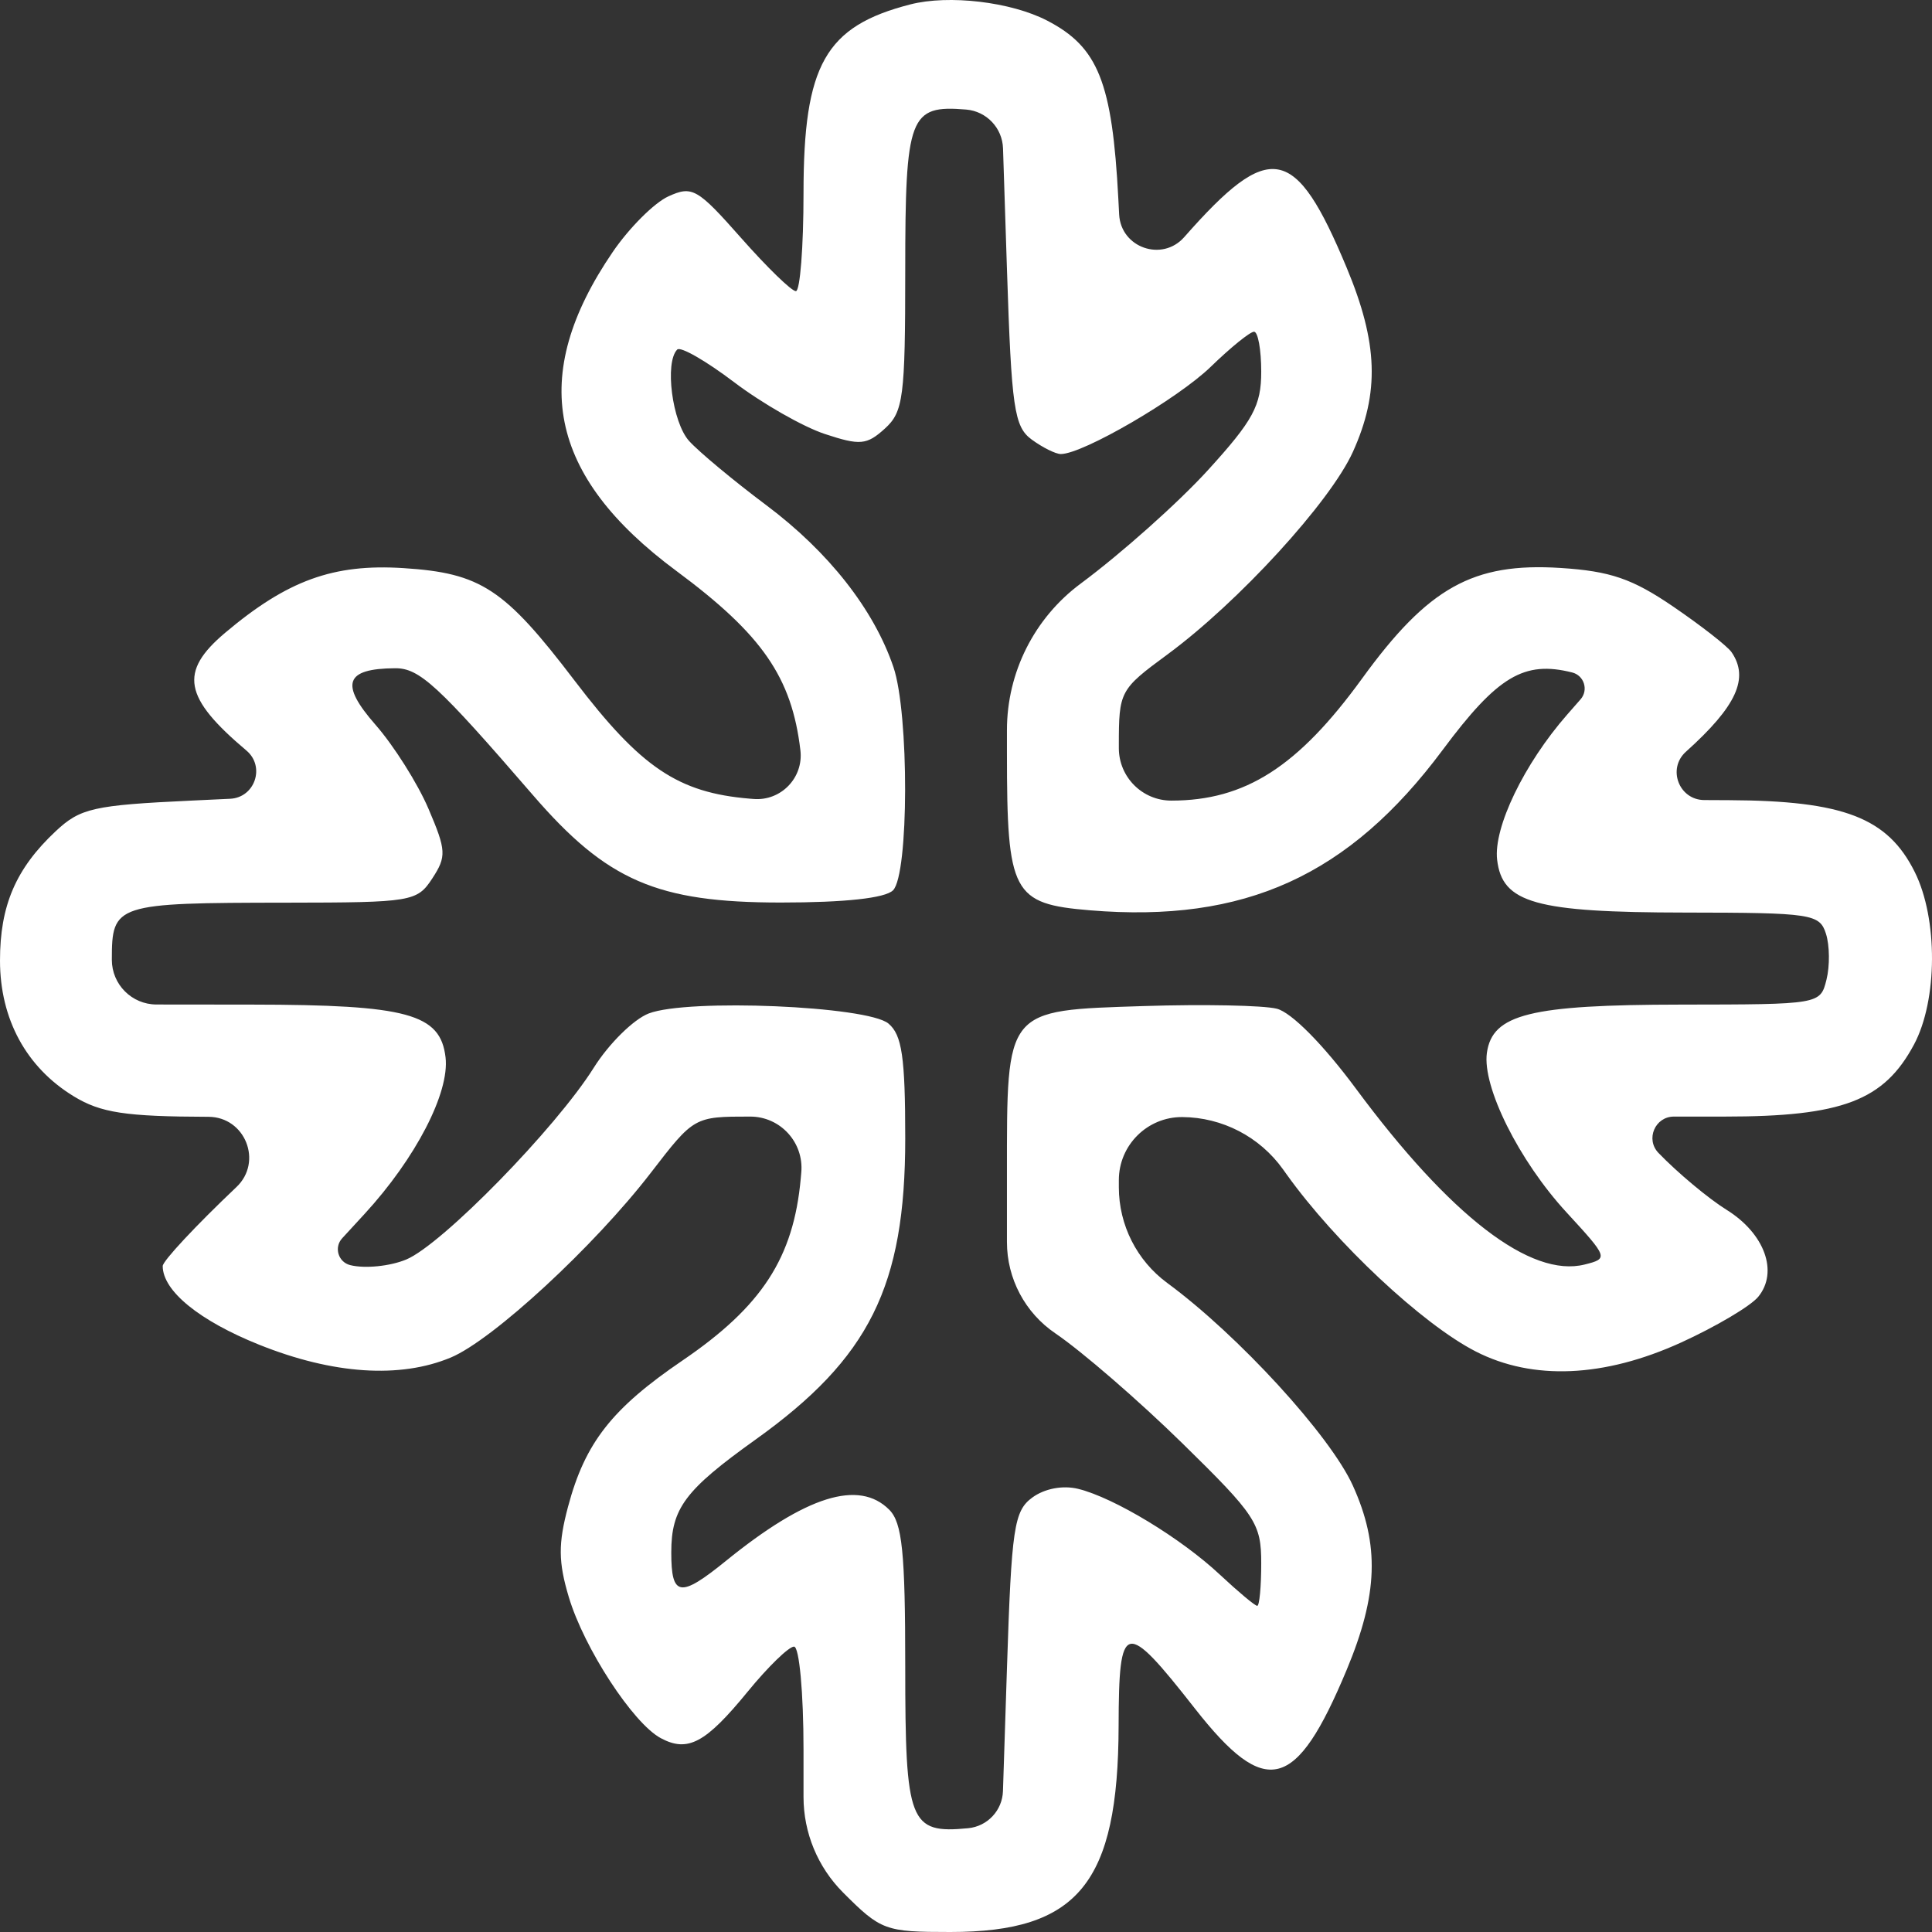 <svg width="100" height="100" viewBox="0 0 100 100" fill="none" xmlns="http://www.w3.org/2000/svg">
    <rect x="0" y="0" width="100" height="100" fill="#333333" stroke="none"/>
    <path fill-rule="evenodd" clip-rule="evenodd"
          d="M47.118 0.228C42.716 1.359 41.59 3.349 41.59 9.997C41.59 12.782 41.412 15.065 41.195 15.07C40.978 15.076 39.703 13.838 38.362 12.319C36.095 9.752 35.83 9.601 34.593 10.165C33.861 10.5 32.564 11.797 31.711 13.048C27.329 19.475 28.359 24.623 35.011 29.553C39.453 32.845 40.982 35.057 41.429 38.837C41.596 40.256 40.422 41.472 38.998 41.354L38.81 41.339C35.098 41.03 33.172 39.733 29.744 35.233C26.111 30.463 24.891 29.661 20.877 29.405C17.252 29.174 14.874 30.038 11.651 32.755C9.257 34.775 9.497 36.1 12.757 38.85C13.74 39.679 13.195 41.284 11.911 41.344L9.903 41.439C4.837 41.677 4.157 41.83 2.885 43.022C0.822 44.954 -0.002 46.869 4.0232e-06 49.722C0.002 52.746 1.358 55.243 3.81 56.741C5.214 57.599 6.484 57.793 10.791 57.806C12.691 57.812 13.618 60.134 12.239 61.441C10.139 63.431 8.422 65.271 8.422 65.53C8.422 66.816 10.313 68.358 13.416 69.603C17.231 71.134 20.705 71.365 23.336 70.264C25.508 69.354 30.763 64.5 33.686 60.704C35.923 57.798 35.931 57.794 38.831 57.794C40.391 57.794 41.615 59.133 41.474 60.687L41.447 60.995C41.075 65.101 39.438 67.62 35.324 70.42C31.669 72.908 30.285 74.675 29.402 77.984C28.89 79.903 28.897 80.847 29.441 82.664C30.232 85.311 32.765 89.196 34.201 89.966C35.6 90.717 36.522 90.224 38.704 87.555C39.751 86.275 40.828 85.228 41.099 85.228C41.37 85.228 41.59 87.614 41.59 90.566V93.01C41.59 94.863 42.325 96.64 43.633 97.952C45.599 99.921 45.812 100 49.188 100C55.808 100 57.879 97.465 57.899 89.333C57.913 83.857 58.207 83.79 61.846 88.431C65.52 93.117 67.081 92.719 69.704 86.431C71.329 82.534 71.415 79.969 70.024 76.896C68.848 74.301 64.099 69.115 60.418 66.407C58.842 65.247 57.911 63.407 57.911 61.45V61.178V61.084C57.911 59.271 59.388 57.805 61.201 57.819C63.268 57.835 65.203 58.839 66.406 60.521L66.597 60.788C69.137 64.337 73.63 68.544 76.386 69.953C79.339 71.463 83.031 71.302 87.01 69.49C88.813 68.668 90.612 67.603 91.006 67.122C92.062 65.835 91.338 63.845 89.369 62.621C88.427 62.035 86.84 60.71 85.842 59.675C85.162 58.97 85.662 57.794 86.642 57.794H89.272C95.353 57.794 97.513 56.972 99.067 54.068C100.295 51.774 100.314 47.553 99.106 45.132C97.709 42.327 95.426 41.445 89.499 41.417L88.213 41.411C86.902 41.404 86.286 39.786 87.262 38.91C89.884 36.555 90.549 35.101 89.623 33.754C89.41 33.445 88.052 32.384 86.605 31.397C84.487 29.952 83.349 29.562 80.77 29.397C76.246 29.109 73.924 30.403 70.498 35.125C67.183 39.691 64.451 41.439 60.628 41.439C59.127 41.439 57.911 40.222 57.911 38.721V38.582C57.911 35.783 57.961 35.688 60.418 33.881C64.099 31.173 68.848 25.987 70.024 23.392C71.415 20.319 71.329 17.754 69.704 13.857C67.04 7.469 65.74 7.224 61.295 12.273C60.154 13.568 58.017 12.824 57.927 11.101L57.885 10.294C57.569 4.254 56.843 2.436 54.202 1.067C52.328 0.096 49.115 -0.284 47.118 0.228ZM52.119 13.917C52.355 21.141 52.492 22.086 53.404 22.754C53.967 23.165 54.643 23.501 54.907 23.501C56.05 23.501 60.961 20.642 62.671 18.982C63.697 17.985 64.704 17.17 64.909 17.17C65.113 17.17 65.281 18.101 65.281 19.238C65.281 20.995 64.866 21.761 62.517 24.341C60.997 26.01 58.036 28.65 55.936 30.207C53.535 31.989 52.119 34.802 52.119 37.792V38.985C52.119 46.24 52.406 46.784 56.415 47.117C64.43 47.783 69.825 45.329 74.678 38.809C77.513 35 78.886 34.18 81.376 34.807C81.995 34.962 82.231 35.717 81.81 36.197L81.116 36.989C78.889 39.531 77.297 42.83 77.491 44.5C77.751 46.743 79.473 47.226 87.227 47.234C93.781 47.242 94.186 47.303 94.513 48.335C94.704 48.937 94.715 50.005 94.538 50.709C94.218 51.987 94.2 51.99 86.989 51.998C79.205 52.007 77.248 52.493 76.962 54.489C76.71 56.242 78.62 60.076 81.076 62.745C83.243 65.101 83.257 65.141 82.023 65.451C79.236 66.152 75.073 62.952 70.183 56.349C68.489 54.062 66.846 52.402 66.087 52.211C65.39 52.036 62.298 51.974 59.216 52.073C51.996 52.306 52.119 52.154 52.119 60.807V64.289C52.119 66.18 53.056 67.948 54.62 69.011C55.996 69.944 58.957 72.508 61.201 74.707C65.004 78.433 65.281 78.855 65.281 80.911C65.281 82.125 65.188 83.118 65.074 83.118C64.96 83.118 64.092 82.393 63.145 81.507C61.123 79.613 57.665 77.52 55.805 77.063C55.012 76.868 54.07 77.046 53.435 77.51C52.484 78.207 52.357 79.061 52.119 86.371L51.913 92.708C51.88 93.71 51.109 94.532 50.111 94.628C47.072 94.921 46.855 94.361 46.855 86.256C46.855 80.338 46.699 78.817 46.027 78.143C44.455 76.568 41.726 77.423 37.577 80.789C35.198 82.719 34.745 82.651 34.745 80.357C34.745 78.072 35.449 77.129 39.105 74.514C45.003 70.297 46.855 66.574 46.855 58.931C46.855 54.715 46.686 53.562 45.985 52.978C44.893 52.069 35.607 51.678 33.58 52.456C32.795 52.758 31.513 54.023 30.732 55.267C28.765 58.401 22.873 64.426 21.026 65.192C20.186 65.542 18.88 65.672 18.125 65.482C17.505 65.326 17.278 64.564 17.71 64.094L18.867 62.836C21.514 59.958 23.275 56.558 23.062 54.732C22.799 52.471 21.096 52.007 13.028 51.998L8.102 51.993C6.824 51.992 5.789 50.956 5.789 49.678C5.789 46.785 5.954 46.731 14.859 46.722C21.316 46.715 21.589 46.669 22.374 45.469C23.118 44.331 23.101 44.019 22.175 41.854C21.617 40.55 20.385 38.598 19.437 37.516C17.58 35.397 17.855 34.605 20.452 34.588C21.709 34.58 22.675 35.47 27.582 41.152C31.415 45.59 34.008 46.715 40.414 46.715C43.739 46.715 45.817 46.488 46.223 46.082C47.046 45.257 47.061 36.929 46.244 34.527C45.229 31.542 42.889 28.564 39.656 26.143C37.969 24.88 36.174 23.386 35.667 22.824C34.793 21.855 34.392 18.756 35.054 18.092C35.224 17.922 36.549 18.683 37.999 19.783C39.45 20.882 41.56 22.088 42.69 22.462C44.517 23.066 44.861 23.035 45.8 22.184C46.757 21.316 46.855 20.562 46.855 14.029C46.855 5.997 47.071 5.423 50.011 5.671C51.063 5.76 51.882 6.623 51.916 7.678L52.119 13.917Z"
          fill="white"/>
</svg>
